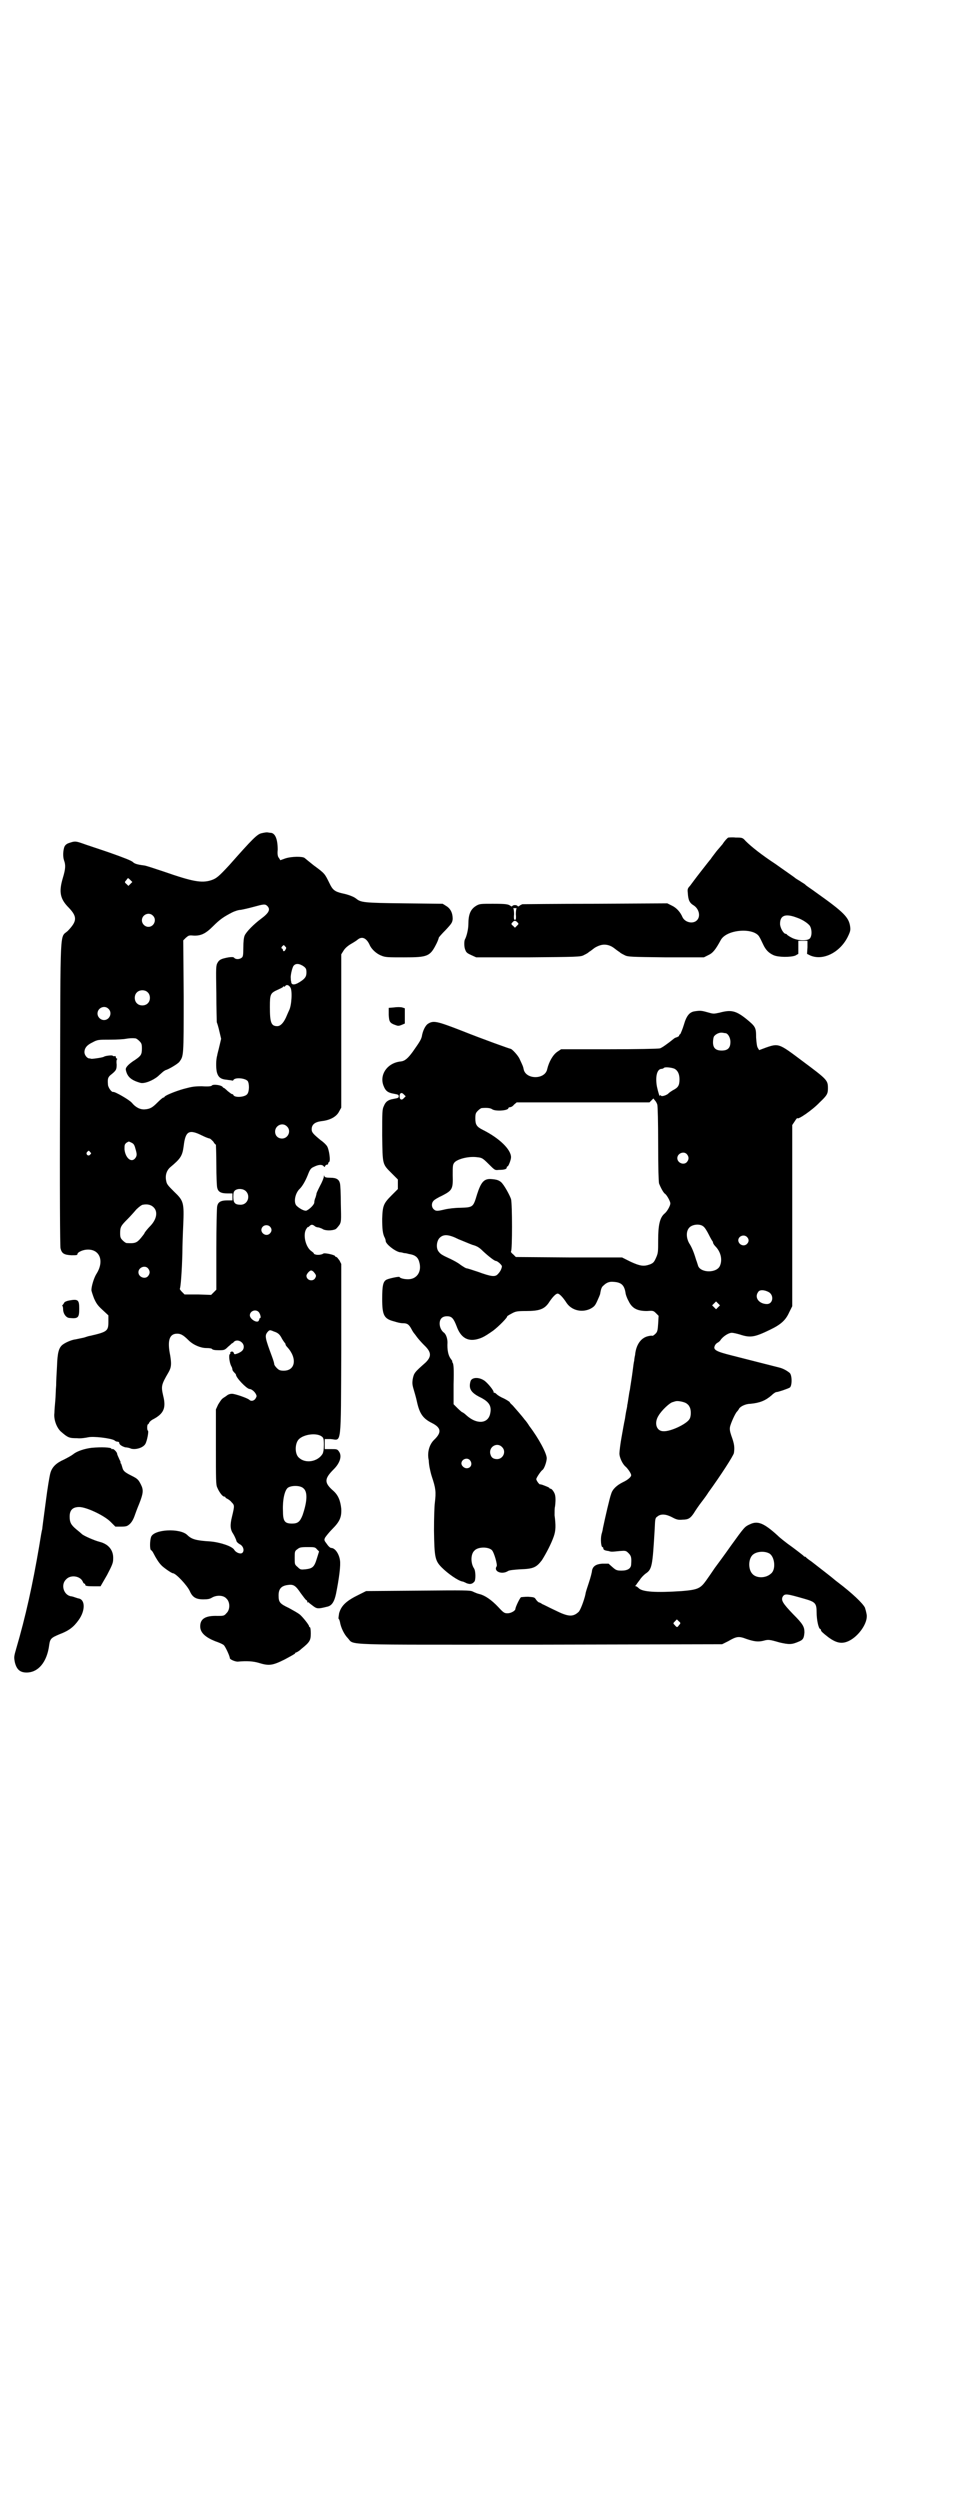 <?xml version="1.0" standalone="no"?>
<!DOCTYPE svg PUBLIC "-//W3C//DTD SVG 20010904//EN"
 "http://www.w3.org/TR/2001/REC-SVG-20010904/DTD/svg10.dtd">
<svg version="1.0" xmlns="http://www.w3.org/2000/svg"
 width="1105pt" height="2870pt" viewBox="0 0 1105 2870"
 preserveAspectRatio="xMidYMid meet">
<g transform="translate(0,2870) scale(0.5,-0.5)"
fill="#000000" stroke="none">
<path d="M601 3827 c-10 -2 -21 -13 -74 -73 -25 -27 -30 -31 -42 -35 -22 -7
-43 -3 -109 20 -21 7 -42 14 -45 14 -16 2 -22 4 -26 8 -3 3 -21 10 -52 21 -26
9 -54 18 -62 21 -17 6 -19 6 -31 2 -7 -2 -10 -5 -12 -9 -3 -8 -4 -22 -1 -31 4
-11 4 -19 -3 -42 -9 -31 -6 -47 14 -67 20 -21 19 -31 -2 -53 -19 -18 -17 22
-18 -372 -1 -232 0 -352 1 -357 3 -12 8 -15 25 -16 11 0 14 0 14 3 0 4 13 10
23 10 28 1 39 -26 21 -55 -6 -9 -12 -29 -12 -38 0 -2 3 -11 6 -19 5 -11 8 -16
19 -26 l14 -13 0 -15 c0 -21 -3 -23 -42 -32 -2 0 -8 -2 -14 -4 -5 -1 -14 -3
-19 -4 -10 -1 -25 -8 -31 -13 -8 -7 -11 -18 -12 -48 -1 -16 -2 -36 -2 -45 -1
-9 -1 -25 -2 -35 -1 -10 -2 -23 -2 -28 -2 -15 5 -33 14 -42 17 -15 20 -16 38
-16 9 -1 20 1 25 2 12 3 53 -2 61 -7 2 -2 5 -3 7 -3 2 0 4 -1 4 -3 0 -4 7 -8
14 -10 3 0 9 -1 13 -3 11 -3 28 2 33 11 4 7 8 29 6 30 -3 2 -2 15 0 15 1 0 2
2 3 4 0 1 4 5 8 7 25 13 31 26 24 54 -5 22 -5 25 12 54 7 12 7 20 4 39 -7 34
-2 50 16 50 8 0 14 -3 26 -15 11 -11 28 -18 41 -18 8 0 12 -1 13 -2 1 -2 6 -3
15 -3 13 0 14 0 22 8 5 4 9 8 9 8 1 0 3 1 4 3 8 8 23 0 23 -11 0 -7 -4 -11
-13 -15 -8 -3 -9 -3 -10 1 -1 2 -2 3 -5 3 -2 -1 -4 -2 -3 -3 1 -1 0 -2 -1 -3
-3 -2 -1 -19 3 -27 2 -3 3 -7 3 -9 0 -1 2 -4 4 -6 2 -2 4 -4 4 -5 0 -7 24 -32
31 -33 5 0 12 -6 15 -12 2 -4 2 -5 -1 -10 -3 -5 -10 -7 -14 -3 -4 4 -33 14
-40 14 -5 0 -10 -2 -13 -5 -3 -2 -8 -5 -10 -7 -2 -2 -6 -8 -9 -13 l-5 -11 0
-86 c0 -74 0 -87 3 -93 4 -10 12 -21 16 -21 2 0 3 -1 3 -2 0 -1 2 -2 4 -3 2
-1 7 -4 10 -8 7 -7 7 -8 1 -33 -5 -20 -4 -30 3 -40 3 -5 6 -12 7 -15 0 -3 4
-6 7 -8 9 -4 12 -15 7 -20 -4 -4 -15 0 -19 7 -5 8 -32 17 -55 19 -33 2 -43 5
-53 15 -17 16 -77 13 -83 -5 -3 -9 -3 -29 0 -30 2 -1 4 -4 6 -8 5 -10 12 -21
17 -26 4 -5 24 -19 27 -19 7 0 33 -28 39 -41 6 -14 14 -19 31 -19 11 0 15 1
20 4 10 6 26 6 33 -2 9 -8 9 -26 0 -34 -5 -6 -7 -6 -20 -6 -29 1 -41 -7 -40
-26 1 -13 12 -23 34 -32 9 -3 18 -7 20 -9 3 -2 14 -25 14 -30 0 -3 12 -8 18
-8 21 2 36 1 49 -3 23 -7 31 -6 59 8 13 7 24 13 24 14 0 1 1 2 2 2 1 0 7 3 12
8 20 16 22 20 22 36 0 8 -1 14 -2 14 -1 0 -2 1 -2 2 1 2 -14 21 -21 27 -5 4
-16 10 -25 15 -21 10 -24 13 -24 29 0 15 6 22 21 24 13 2 18 -1 30 -19 6 -8
11 -15 13 -16 1 0 2 -2 2 -3 0 -2 1 -3 2 -2 1 1 2 0 2 -1 1 -1 5 -4 9 -7 9 -7
12 -7 32 -2 11 2 17 11 21 30 7 35 11 65 9 77 -2 14 -11 28 -20 28 -2 0 -6 3
-10 9 -6 8 -7 9 -4 15 2 3 9 12 16 19 17 17 22 27 21 47 -2 19 -7 31 -18 41
-22 19 -21 28 1 50 14 14 19 30 12 40 -4 6 -5 6 -19 6 l-14 0 0 12 0 11 14 0
c25 -2 23 -23 24 206 l0 196 -4 8 c-3 4 -6 8 -7 8 -2 0 -3 1 -3 2 -1 3 -24 8
-27 6 -4 -3 -14 -4 -19 -2 -3 1 -4 2 -3 2 1 0 -1 2 -5 5 -14 9 -21 39 -12 52
2 3 4 5 4 4 0 -1 1 0 3 2 4 4 7 4 12 0 2 -2 6 -3 8 -3 2 0 6 -2 9 -3 6 -5 23
-5 31 -1 2 1 6 6 9 10 4 7 4 10 3 48 0 23 -1 44 -2 47 -2 9 -8 13 -22 13 -10
0 -13 1 -14 4 0 2 -1 2 -1 -1 0 -3 -4 -13 -9 -22 -5 -10 -9 -18 -8 -19 0 0 -1
-3 -2 -7 -2 -4 -3 -9 -3 -12 0 -4 -9 -14 -17 -18 -4 -3 -17 4 -24 11 -7 8 -3
29 8 39 5 5 12 16 18 31 5 13 7 16 14 19 10 5 18 6 22 2 3 -3 3 -3 4 0 1 2 3
3 4 3 2 0 3 1 3 3 0 1 1 3 2 3 4 2 0 30 -5 37 -2 3 -8 9 -14 13 -17 14 -21 18
-21 25 0 11 7 17 23 19 19 2 34 10 40 22 l5 9 0 176 0 176 5 8 c3 5 8 10 16
15 7 4 15 9 17 11 10 8 20 3 27 -12 4 -10 16 -21 27 -25 9 -4 15 -4 52 -4 55
0 60 2 75 32 3 6 5 12 5 13 0 1 7 9 16 18 14 15 15 17 16 25 0 14 -5 24 -15
30 l-8 5 -89 1 c-93 1 -99 2 -110 11 -5 4 -17 9 -32 12 -17 4 -22 8 -29 23
-11 22 -10 22 -36 41 -9 7 -16 13 -21 17 -4 4 -30 4 -45 -1 l-11 -4 -3 5 c-3
3 -4 9 -3 19 0 25 -6 39 -17 39 -2 0 -6 1 -8 1 -2 0 -8 -1 -12 -2z m-302 -107
l5 -5 -4 -4 -5 -5 -4 4 c-5 4 -5 5 -1 9 4 6 4 6 9 1z m315 -60 c8 -8 4 -16
-15 -30 -16 -12 -33 -29 -37 -38 -2 -5 -3 -14 -3 -28 0 -18 -1 -21 -4 -23 -5
-4 -14 -4 -17 0 -2 2 -5 2 -13 1 -16 -3 -21 -5 -25 -12 -4 -7 -4 -10 -3 -70 0
-35 1 -65 1 -67 1 -2 4 -12 6 -21 l4 -17 -4 -17 c-2 -9 -5 -19 -5 -21 -3 -10
-3 -28 -1 -38 3 -12 9 -17 23 -18 5 -1 11 -1 12 -2 2 0 3 0 3 1 3 7 27 5 33
-2 4 -6 4 -24 -1 -30 -5 -7 -29 -9 -32 -2 0 1 -1 2 -3 2 -1 0 -5 3 -10 7 -4 4
-8 7 -8 7 -1 0 -3 1 -4 3 -4 4 -21 6 -24 3 -1 -2 -7 -3 -23 -2 -18 0 -23 -1
-42 -6 -21 -6 -42 -15 -44 -18 0 -1 -1 -2 -3 -2 -1 0 -7 -5 -13 -11 -12 -12
-17 -15 -29 -16 -11 -1 -22 5 -30 15 -6 7 -39 26 -43 25 -4 -1 -12 11 -12 17
-1 13 0 16 5 21 14 11 15 13 15 25 -1 7 0 12 1 12 1 0 1 1 0 1 -2 1 -3 3 -3 4
0 2 -1 3 -3 2 -2 0 -3 0 -4 1 -1 2 -17 0 -20 -2 -2 -2 -24 -5 -28 -5 -2 0 -4
1 -6 1 -5 0 -11 8 -11 14 0 10 6 17 19 23 11 6 13 6 40 6 16 0 32 1 36 2 7 1
13 2 22 1 2 0 6 -3 9 -6 5 -5 6 -7 6 -17 0 -14 -2 -17 -15 -26 -16 -10 -23
-18 -22 -23 3 -16 12 -24 33 -30 9 -3 29 5 41 15 3 3 8 7 10 9 3 3 6 4 7 5 6
1 28 14 32 19 10 14 10 11 10 150 l-1 129 6 6 c6 5 7 6 17 5 17 -1 28 4 45 21
17 17 25 22 44 32 6 3 15 6 20 6 6 1 19 4 30 7 22 6 26 7 31 2z m-263 -22 c10
-9 3 -26 -10 -26 -8 0 -15 7 -15 15 0 13 16 20 25 11z m304 -71 c3 -2 3 -4 1
-7 -2 -5 -6 -5 -6 -1 0 1 -1 3 -2 3 -2 1 -2 2 0 5 4 4 4 4 7 0z m43 -46 c5 -4
6 -6 6 -14 0 -9 -3 -14 -16 -22 -11 -7 -19 -7 -19 1 -1 3 -1 6 -1 8 -1 6 3 23
6 28 5 7 14 6 24 -1z m-31 -48 c5 -7 3 -42 -3 -53 -1 -2 -4 -9 -7 -16 -6 -13
-13 -20 -20 -20 -14 0 -17 8 -17 44 0 30 1 32 19 40 6 3 11 5 11 6 0 1 1 2 2
1 1 -1 3 0 4 2 3 3 8 1 11 -4z m-328 -11 c7 -6 7 -19 1 -25 -6 -7 -19 -7 -25
-1 -7 6 -7 19 -1 25 6 7 19 7 25 1z m-90 -38 c10 -9 3 -26 -10 -26 -8 0 -15 7
-15 15 0 13 16 20 25 11z m410 -270 c11 -10 3 -28 -11 -28 -9 0 -16 6 -16 16
0 14 17 22 27 12z m-195 -21 c8 -4 16 -7 18 -7 2 -1 5 -4 8 -7 2 -4 5 -7 6 -7
0 0 1 -21 1 -46 0 -26 1 -50 2 -53 2 -9 8 -13 23 -13 l12 0 0 -8 0 -8 -12 0
c-15 0 -21 -4 -23 -13 -1 -3 -2 -48 -2 -99 l0 -93 -6 -6 -6 -6 -30 1 -31 0 -6
6 c-3 3 -5 6 -5 7 2 1 5 42 6 83 0 15 1 44 2 64 2 51 1 55 -21 76 -13 13 -17
17 -18 24 -3 12 0 24 9 32 24 20 28 26 31 49 4 34 12 39 42 24z m-161 -17 c4
-2 6 -5 8 -13 4 -13 4 -17 -1 -23 -9 -10 -22 2 -24 21 0 10 0 11 4 15 3 2 5 3
6 3 1 0 3 -1 7 -3z m-96 -21 c3 -3 3 -3 0 -6 -4 -5 -11 1 -7 6 4 4 4 4 7 0z
m358 -90 c11 -11 4 -31 -12 -31 -13 0 -17 4 -17 18 0 10 1 12 4 15 7 5 19 4
25 -2z m-212 -37 c10 -10 7 -27 -7 -42 -7 -7 -14 -16 -14 -17 0 -1 -4 -6 -8
-11 -10 -12 -14 -13 -33 -12 -2 0 -6 3 -9 6 -5 5 -6 7 -6 17 0 14 2 17 17 32
6 6 15 16 20 22 6 6 13 11 15 11 11 2 19 0 25 -6z m267 -44 c5 -5 5 -11 0 -16
-10 -10 -27 5 -16 16 4 4 12 4 16 0z m-280 -96 c5 -6 5 -12 0 -18 -7 -8 -22
-2 -22 9 0 11 15 17 22 9z m382 -10 c5 -6 5 -8 1 -14 -6 -7 -19 -3 -19 7 0 4
8 13 11 12 2 0 5 -2 7 -5z m-128 -90 c4 -4 6 -14 4 -14 -1 0 -2 -1 -2 -2 0 -1
-1 -3 -2 -5 -5 -5 -20 5 -20 13 0 10 13 15 20 8z m35 -45 c10 -3 14 -7 19 -17
3 -5 6 -9 7 -10 0 0 1 -1 1 -3 0 -1 2 -4 4 -6 23 -25 19 -54 -8 -54 -8 0 -11
1 -16 6 -3 3 -6 7 -6 9 0 2 -2 9 -5 17 -16 43 -17 48 -11 56 5 6 6 6 15 2z
m110 -241 c4 -3 5 -5 5 -19 0 -10 -1 -17 -3 -21 -11 -18 -39 -23 -54 -9 -10 8
-10 32 -1 42 11 12 41 16 53 7z m-42 -119 c10 -8 9 -30 -2 -62 -6 -15 -11 -19
-24 -19 -17 0 -21 5 -21 30 -1 25 4 46 11 52 8 6 29 6 36 -1z m31 -140 l5 -5
-5 -16 c-6 -20 -10 -23 -26 -25 -11 -1 -12 -1 -18 5 -7 6 -7 6 -7 21 0 14 0
16 6 20 5 4 7 5 23 5 16 0 18 0 22 -5z"/>
<path d="M1673 3817 c-2 -1 -8 -7 -13 -15 -6 -7 -11 -13 -12 -14 -1 -1 -4 -5
-7 -9 -3 -4 -7 -9 -8 -11 -2 -2 -12 -15 -23 -29 -11 -14 -22 -29 -25 -33 -5
-5 -6 -8 -5 -15 1 -18 4 -24 14 -30 12 -8 16 -25 7 -34 -9 -9 -27 -5 -33 7 -5
12 -14 22 -25 27 l-10 5 -165 -1 c-91 0 -166 -1 -168 -1 -2 -1 -5 -2 -7 -4 -2
-1 -3 -2 -4 0 -1 1 -3 2 -6 2 -3 0 -5 -1 -6 -2 -1 -2 -2 -1 -4 0 -5 4 -10 5
-41 5 -26 0 -30 0 -37 -4 -14 -8 -19 -20 -19 -43 0 -11 -4 -28 -8 -35 -2 -4
-2 -18 1 -24 2 -6 5 -8 14 -12 l11 -5 119 0 c112 1 121 1 128 5 4 2 8 4 9 5 1
0 2 2 4 3 2 1 7 5 11 8 4 3 11 6 15 7 11 3 22 0 31 -7 4 -3 9 -7 11 -8 2 -1 3
-3 4 -3 1 -1 5 -3 9 -5 7 -4 15 -4 95 -5 l87 0 10 5 c11 5 17 13 29 35 14 25
78 29 89 6 2 -3 5 -10 8 -16 6 -13 13 -20 24 -25 11 -5 39 -5 50 -1 l7 4 0 15
0 15 11 0 10 0 0 -15 -1 -15 8 -4 c29 -12 67 7 85 42 7 14 7 17 6 25 -3 21
-15 33 -77 77 -12 9 -25 17 -26 19 -2 2 -8 5 -12 8 -5 3 -10 6 -11 7 -2 2 -34
24 -45 32 -32 21 -56 40 -69 53 -7 8 -8 8 -23 8 -8 1 -16 0 -17 0z m-486 -162
c-1 -1 -2 -7 -2 -14 1 -10 0 -13 -2 -13 -2 0 -3 3 -2 13 0 7 -1 13 -2 14 -1 0
1 0 4 0 3 0 5 0 4 0z m644 -22 c12 -4 24 -12 29 -18 5 -7 6 -22 1 -29 -5 -7
-29 -6 -42 1 -6 3 -10 6 -11 7 0 1 -2 2 -3 2 -5 0 -13 14 -13 23 0 20 13 24
39 14z m-643 -10 c4 -4 4 -4 0 -8 l-5 -5 -4 4 c-5 4 -5 5 -2 8 4 5 7 5 11 1z"/>
<path d="M905 3427 l-12 -1 0 -16 c1 -16 2 -19 17 -24 5 -2 8 -1 13 1 l7 3 0
18 0 17 -6 2 c-4 1 -12 1 -19 0z"/>
<path d="M1595 3418 c-11 -2 -18 -10 -24 -31 -3 -10 -7 -19 -8 -21 -2 -1 -3
-3 -3 -4 0 -1 -2 -2 -4 -3 -3 -1 -6 -2 -7 -3 -16 -13 -29 -22 -33 -23 -3 -1
-55 -2 -116 -2 l-111 0 -9 -6 c-10 -7 -19 -23 -23 -40 -5 -24 -49 -24 -54 0
-1 6 -2 8 -9 23 -3 8 -18 24 -21 24 -2 0 -66 23 -111 41 -59 23 -66 24 -78 17
-7 -4 -13 -17 -15 -30 -2 -7 -4 -11 -21 -35 -11 -15 -18 -21 -27 -22 -32 -3
-51 -32 -39 -58 4 -10 10 -14 22 -16 10 -2 12 -2 12 -6 0 -4 -2 -4 -12 -6 -12
-2 -18 -6 -22 -16 -4 -8 -4 -13 -4 -68 1 -68 0 -65 22 -87 l14 -14 0 -11 0
-11 -14 -14 c-19 -19 -21 -24 -22 -54 0 -23 1 -35 6 -44 1 -2 2 -5 2 -7 0 -7
20 -23 32 -26 3 0 7 -1 10 -2 3 0 8 -1 11 -2 14 -2 21 -7 24 -18 7 -23 -6 -41
-27 -40 -9 0 -18 3 -18 5 0 2 -24 -3 -30 -6 -8 -4 -10 -14 -10 -44 0 -38 4
-46 28 -52 6 -2 14 -4 19 -4 10 0 14 -2 20 -13 3 -6 6 -10 7 -11 1 -1 3 -4 6
-8 3 -4 10 -12 16 -18 17 -16 18 -26 4 -40 -26 -23 -27 -24 -30 -39 -1 -8 -1
-12 2 -22 2 -7 6 -20 8 -30 6 -27 14 -38 34 -48 22 -11 23 -22 5 -39 -11 -11
-16 -29 -12 -47 0 -4 1 -12 2 -17 1 -5 3 -14 5 -20 9 -27 10 -35 7 -60 -1 -6
-2 -35 -2 -64 1 -61 2 -69 18 -85 14 -14 37 -30 47 -32 2 0 6 -2 10 -4 8 -3
13 -2 18 4 3 4 3 24 -1 30 -8 12 -8 33 1 41 8 9 32 9 40 1 5 -5 13 -33 11 -37
-8 -12 12 -20 26 -11 3 2 13 3 28 4 30 1 37 4 50 21 10 16 21 37 27 54 5 14 5
26 2 49 0 8 0 17 1 20 1 6 2 20 0 27 -1 5 -7 14 -10 14 -2 0 -3 1 -3 2 0 1
-20 9 -21 8 -2 -1 -9 9 -9 12 0 3 10 18 14 21 4 2 10 19 10 27 0 11 -18 45
-40 74 -3 5 -8 12 -11 15 -5 7 -20 24 -27 32 -3 3 -7 6 -7 8 -1 1 -7 5 -13 8
-7 3 -14 7 -17 10 -3 3 -5 4 -6 3 0 0 -1 0 -1 2 0 4 -13 20 -21 26 -13 9 -29
8 -32 -1 -5 -17 1 -26 20 -36 23 -11 29 -21 25 -39 -5 -23 -31 -25 -55 -3 -4
4 -9 7 -10 7 0 0 -5 4 -10 9 l-9 9 0 46 c1 36 0 46 -2 49 -1 2 -2 3 -1 3 1 0
-1 3 -4 7 -5 7 -8 19 -7 37 0 10 -4 20 -9 23 -5 4 -9 12 -9 20 0 11 6 17 17
17 11 0 15 -5 22 -23 9 -25 24 -35 46 -30 12 3 18 6 38 20 12 9 34 31 32 33 0
0 4 3 10 6 9 5 12 6 34 6 29 0 41 4 51 18 9 14 17 22 21 22 4 0 12 -8 21 -22
12 -17 35 -22 54 -13 9 5 11 7 16 18 3 7 7 15 7 18 2 12 4 15 8 18 6 6 13 9
22 8 18 -1 25 -7 28 -25 0 -3 3 -12 7 -19 8 -17 20 -23 42 -23 14 1 15 1 21
-5 l6 -6 -1 -18 c-1 -16 -2 -19 -6 -23 -3 -3 -6 -5 -7 -5 -2 1 -7 0 -11 -1
-16 -4 -27 -20 -29 -43 -1 -4 -2 -10 -2 -13 -1 -3 -2 -11 -3 -19 -2 -17 -6
-40 -7 -48 -1 -3 -2 -11 -3 -17 -1 -6 -2 -14 -3 -18 0 -4 -2 -11 -3 -17 -1 -5
-2 -14 -3 -18 -1 -4 -4 -21 -7 -38 -3 -16 -5 -34 -5 -38 0 -10 8 -26 15 -31 5
-5 12 -15 12 -19 0 -4 -8 -11 -19 -16 -14 -7 -24 -16 -27 -27 -3 -7 -14 -55
-19 -79 0 -1 -1 -7 -3 -13 -3 -12 -1 -30 2 -30 1 0 2 -1 2 -3 0 -3 3 -5 12 -6
6 -2 7 -2 26 0 13 1 14 1 20 -5 6 -6 7 -10 6 -25 0 -10 -8 -15 -22 -15 -11 0
-13 1 -21 8 l-9 8 -14 0 c-15 -1 -22 -6 -24 -16 0 -3 -3 -15 -7 -27 -4 -12 -8
-24 -8 -27 -3 -14 -12 -38 -16 -41 -13 -12 -24 -11 -54 4 -13 6 -26 13 -29 14
-3 2 -6 4 -8 4 -2 1 -5 4 -7 7 -3 5 -5 5 -18 6 -8 0 -15 -1 -16 -1 -3 -2 -13
-23 -13 -27 0 -4 -10 -10 -18 -10 -7 0 -9 1 -21 14 -16 17 -31 27 -43 30 -5 1
-12 4 -16 6 -6 3 -18 3 -126 2 l-119 -1 -16 -8 c-29 -14 -41 -25 -46 -43 -1
-7 -2 -12 -1 -13 1 0 2 -3 3 -7 2 -13 10 -29 18 -37 16 -17 -24 -15 444 -15
l416 1 14 7 c19 11 24 12 42 5 18 -6 27 -7 39 -4 11 3 13 3 37 -4 22 -5 28 -5
44 2 10 4 12 8 13 21 0 13 -3 19 -26 42 -24 25 -28 32 -24 40 5 8 9 7 51 -5
24 -7 27 -10 27 -31 0 -16 4 -36 8 -38 1 0 2 -1 2 -3 0 -2 4 -6 17 -16 19 -14
32 -16 48 -8 22 11 43 41 40 60 -1 6 -3 13 -4 16 -5 10 -29 33 -62 58 -4 3 -9
7 -10 8 -2 2 -33 26 -51 40 -6 4 -11 8 -12 9 0 1 -2 2 -3 2 -1 0 -3 1 -3 2 -1
1 -24 19 -37 28 -5 4 -16 12 -23 19 -32 29 -46 34 -64 25 -11 -5 -12 -6 -43
-49 -14 -20 -31 -43 -37 -51 -6 -9 -15 -22 -20 -29 -13 -18 -19 -21 -56 -24
-59 -4 -91 -2 -99 7 -2 2 -5 4 -6 4 -2 0 -2 1 1 4 1 2 5 7 8 11 3 5 9 11 13
14 15 10 16 17 21 102 1 23 1 26 6 29 8 7 20 6 35 -2 9 -5 14 -6 23 -5 13 0
18 3 26 15 3 5 11 17 18 26 7 9 14 19 15 21 29 40 58 85 59 91 2 13 1 21 -6
40 -3 9 -4 14 -3 20 2 9 12 31 16 35 2 2 4 5 5 7 3 5 15 11 26 11 21 2 34 7
48 19 5 5 10 8 12 8 4 0 24 7 30 10 6 3 6 29 0 34 -6 5 -15 10 -23 12 -8 2
-51 13 -110 28 -36 9 -43 13 -39 22 1 3 4 6 6 7 2 1 6 4 7 6 6 9 19 17 26 17
4 0 12 -2 19 -4 24 -8 34 -6 69 11 25 12 36 22 44 40 l7 14 0 208 0 208 6 9
c3 5 6 8 6 7 0 -5 34 18 51 36 17 16 19 20 19 32 0 19 -1 20 -60 64 -52 39
-53 40 -82 30 l-16 -6 -3 5 c-2 3 -3 10 -4 24 0 23 -1 25 -23 43 -24 19 -35
21 -61 14 -14 -3 -14 -3 -28 1 -14 4 -17 4 -30 2z m71 -50 c6 0 12 -10 12 -20
0 -14 -6 -20 -20 -20 -14 0 -20 6 -20 19 0 5 1 11 2 13 3 5 12 10 19 9 2 0 5
-1 7 -1z m-116 -82 c7 -4 11 -12 11 -24 0 -14 -3 -19 -15 -25 -5 -3 -9 -6 -10
-7 -3 -4 -15 -8 -17 -6 -2 2 -3 2 -3 1 0 -6 -4 7 -7 21 -4 24 1 40 11 40 2 0
4 1 5 2 2 3 19 1 25 -2z m-622 -67 c-5 -6 -10 -4 -10 4 0 7 4 10 9 5 l5 -5 -4
-4z m582 -15 c1 -3 2 -41 2 -88 0 -61 1 -87 2 -93 3 -8 10 -22 14 -24 4 -3 12
-17 12 -22 0 -5 -7 -18 -13 -23 -11 -9 -15 -26 -15 -61 0 -27 0 -30 -5 -41 -4
-9 -6 -12 -14 -15 -14 -5 -22 -4 -44 6 l-20 10 -122 0 -122 1 -6 6 c-4 3 -6 6
-5 7 3 2 3 109 0 120 -3 9 -16 33 -23 39 -5 4 -9 6 -23 7 -16 1 -23 -7 -32
-35 -9 -30 -9 -30 -39 -31 -12 0 -28 -2 -36 -4 -17 -4 -20 -4 -25 1 -5 5 -5
14 0 19 1 2 11 8 20 12 23 12 25 15 24 47 0 21 0 24 4 29 7 8 33 15 53 12 10
-1 12 -2 26 -16 14 -14 14 -14 23 -13 13 0 18 2 18 5 0 2 1 3 2 3 2 0 8 15 8
21 0 18 -27 44 -65 63 -14 7 -17 12 -17 26 0 11 1 13 6 18 3 3 7 6 9 6 13 1
20 0 24 -3 8 -5 37 -3 37 3 0 1 2 2 4 2 2 0 6 2 9 6 l6 5 152 0 153 0 4 4 5 5
4 -5 c2 -2 4 -6 5 -9z m68 -114 c5 -6 5 -12 0 -18 -7 -8 -22 -2 -22 9 0 11 15
17 22 9z m38 -166 c3 -2 8 -10 12 -18 4 -8 8 -15 9 -16 0 0 1 -1 1 -3 0 -1 2
-5 5 -8 13 -13 17 -31 11 -45 -7 -17 -43 -17 -50 -1 -1 3 -3 10 -5 15 -5 17
-10 29 -16 38 -7 13 -7 28 1 36 7 7 24 9 32 2z m-563 -29 c10 -4 24 -10 32
-13 11 -3 16 -6 25 -15 13 -12 26 -22 29 -22 4 0 15 -10 14 -13 -1 -7 -5 -13
-10 -18 -6 -6 -15 -5 -45 6 -12 4 -24 8 -26 8 -2 0 -8 4 -14 8 -6 5 -16 10
-22 13 -22 10 -24 12 -28 17 -7 8 -5 25 2 32 9 9 21 8 43 -3z m663 5 c5 -5 5
-11 0 -16 -7 -7 -19 -2 -20 8 0 10 13 15 20 8z m49 -126 c14 -7 11 -28 -3 -28
-18 0 -30 15 -20 28 3 5 13 5 23 0z m-115 -35 l-5 -5 -4 4 -5 5 4 4 5 5 4 -4
5 -5 -4 -4z m-75 -220 c4 -2 8 -6 9 -9 4 -6 4 -22 0 -28 -6 -11 -43 -29 -60
-28 -16 0 -22 19 -11 36 7 12 26 30 33 31 3 1 6 2 7 2 4 1 16 -1 22 -4z m-422
-101 c11 -10 3 -28 -11 -28 -8 0 -13 3 -15 10 -6 17 14 30 26 18z m-73 -31 c6
-8 2 -18 -8 -18 -6 0 -12 6 -12 11 0 10 14 15 20 7z m688 -214 c12 -8 15 -37
3 -46 -12 -11 -34 -11 -43 0 -9 10 -9 32 0 42 8 9 28 11 40 4z m-208 -164 c-4
-6 -5 -6 -10 0 -4 4 -4 4 1 9 l4 4 4 -4 c5 -4 5 -5 1 -9z"/>
<path d="M158 2754 c-5 -1 -9 -3 -10 -4 0 -1 -2 -3 -3 -5 -2 -2 -3 -3 -2 -3 1
0 2 -4 2 -8 0 -10 7 -20 15 -20 20 -2 22 1 22 22 0 20 -3 22 -24 18z"/>
<path d="M211 2416 c-17 -2 -35 -8 -43 -15 -4 -3 -13 -8 -21 -12 -18 -8 -27
-17 -31 -30 -2 -6 -7 -36 -11 -68 -4 -31 -8 -59 -8 -62 -1 -2 -4 -20 -7 -39
-15 -88 -31 -161 -53 -236 -5 -17 -5 -19 -3 -30 4 -17 12 -24 27 -24 27 0 47
24 52 63 2 15 5 17 24 25 21 8 32 16 44 33 15 21 15 46 0 49 -1 0 -4 1 -7 2
-3 1 -8 3 -11 3 -17 3 -24 27 -11 39 10 11 32 8 38 -5 1 -3 3 -5 4 -5 1 0 2
-1 2 -3 0 -2 4 -3 18 -3 l17 0 15 26 c12 23 14 28 14 37 1 20 -11 34 -31 39
-12 3 -37 14 -41 18 -2 2 -8 7 -13 11 -12 10 -15 16 -15 29 0 15 7 22 22 22
16 0 57 -19 72 -34 l11 -11 13 0 c12 0 14 1 19 5 6 5 10 13 13 22 1 3 5 14 10
26 9 23 10 31 4 43 -6 12 -8 14 -22 21 -16 8 -19 11 -21 19 -1 3 -2 7 -3 9 -2
1 -2 2 -1 2 1 0 -1 4 -3 8 -2 5 -5 10 -5 13 -1 4 -9 12 -11 10 -1 -1 -2 0 -2
1 -1 3 -23 4 -45 2z"/>
</g>
</svg>
